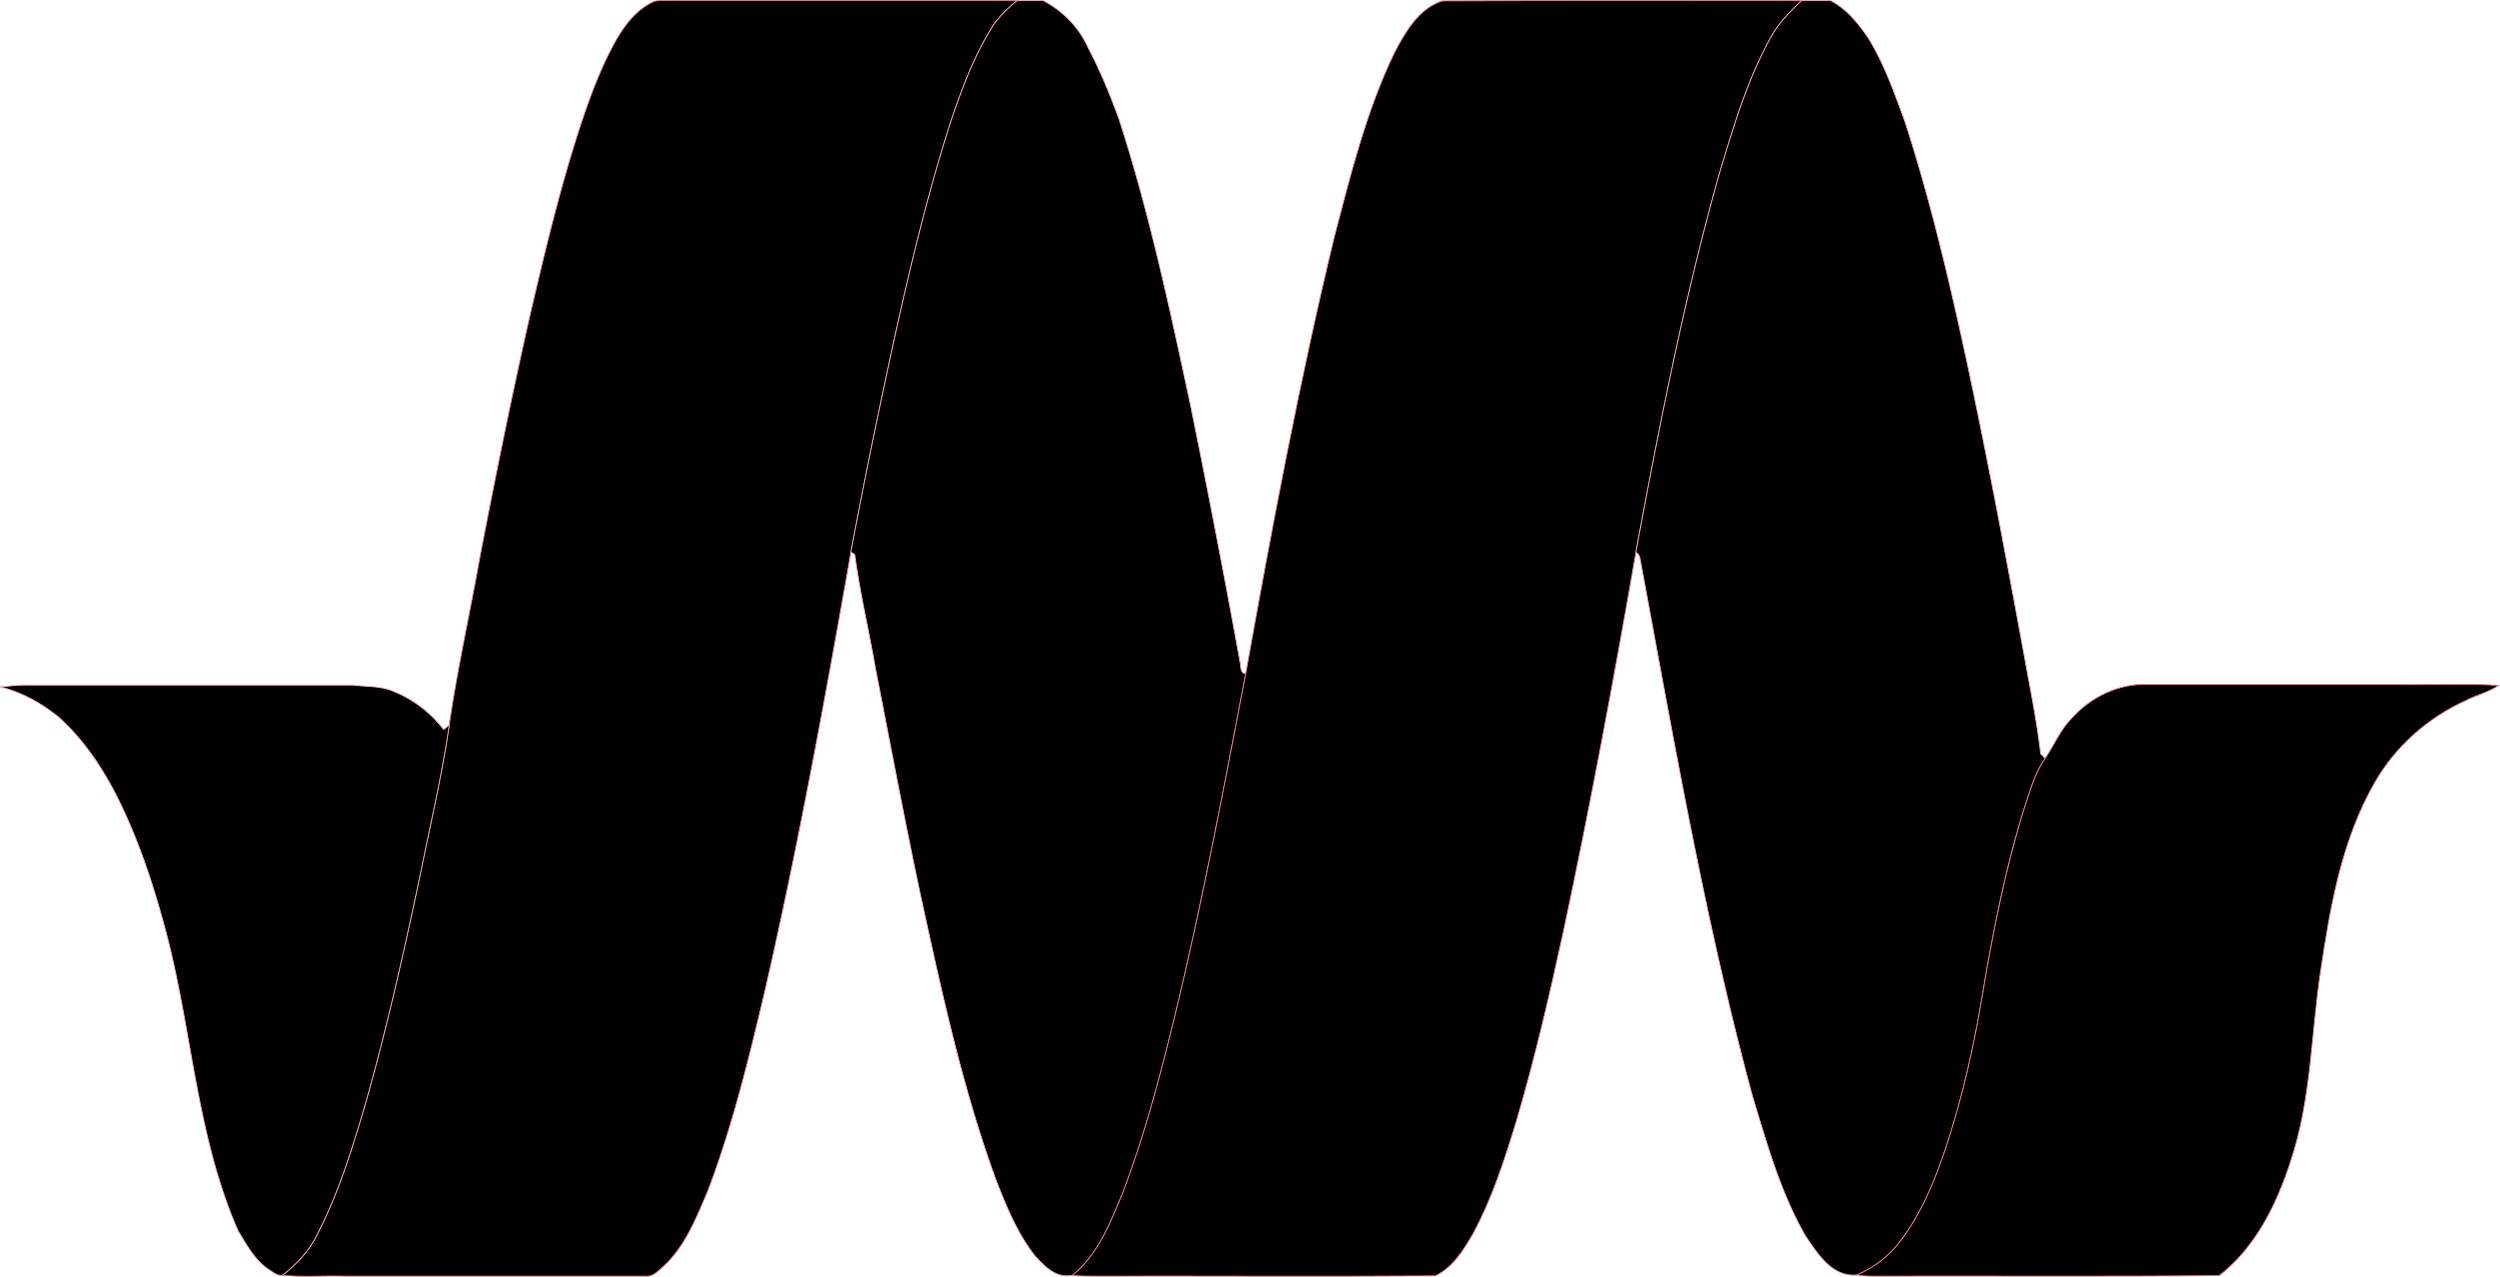 <svg xmlns="http://www.w3.org/2000/svg" viewBox="0 0 255.904 130.688">
  <g stroke-width=".094">
    <path stroke="#eb7077" d="M63.162 3.953c.926-1.574 2.13-3.088 3.86-3.829.71-.123 1.42-.062 2.13-.062h34.957c-1.019.865-2.007 1.76-2.686 2.934-1.791 2.934-2.996 6.207-4.107 9.48-3.15 9.882-5.343 20.042-7.473 30.202a729.84 729.84 0 0 0-2.749 13.834c-2.656 15.07-5.404 30.109-8.832 45.024-1.636 6.886-3.304 13.773-5.836 20.412-1.174 2.748-2.316 5.682-4.57 7.72-.525.463-1.05 1.05-1.792.958h-30.88c-2.1-.062-4.169.123-6.269-.093 1.39-1.08 2.625-2.378 3.428-3.922 2.316-4.416 3.767-9.202 5.157-13.958 2.162-7.658 3.89-15.41 5.528-23.16 1.019-5.096 2.223-10.16 2.964-15.286.834-5.713 2.1-11.364 3.119-17.046 1.606-8.369 3.304-16.738 5.188-25.044 1.513-6.485 3.057-12.94 5.126-19.27 1.02-3.057 2.13-6.083 3.737-8.894z"/>
    <path stroke="#f6a2ad" d="M104.11.062c.895 0 1.79-.03 2.686 0 1.976 1.05 3.644 2.718 4.57 4.787 1.236 2.347 2.255 4.817 3.181 7.35 3.088 9.542 5.188 19.362 7.288 29.15a1244.83 1244.83 0 0 1 5.095 26.404c.124.463-.03 1.111.587 1.235-2.224 11.611-4.416 23.253-7.195 34.771-1.513 6.207-3.12 12.384-5.404 18.374-1.236 2.996-2.502 6.27-5.127 8.4-1.667.37-2.872-.896-3.89-2.038-1.76-2.254-2.842-4.91-3.892-7.566-3.489-9.511-5.62-19.424-7.781-29.306-1.637-7.689-3.088-15.44-4.602-23.16-.679-3.922-1.605-7.782-2.13-11.704-.093-.062-.31-.185-.402-.247a729.84 729.84 0 0 1 2.749-13.834c2.13-10.16 4.323-20.32 7.473-30.202 1.111-3.273 2.316-6.546 4.107-9.48.68-1.173 1.667-2.069 2.686-2.934z"/>
    <path stroke="#eb7077" d="M142.741 5.405c1.112-2.13 2.47-4.509 4.88-5.312 12.259-.061 24.518-.03 36.778-.03-1.143 1.142-2.347 2.285-3.12 3.736-2.377 4.262-3.767 8.986-5.187 13.65-3.644 12.846-6.207 25.97-8.647 39.094-2.254 12.939-4.663 25.878-7.41 38.755-1.421 6.485-2.904 12.94-4.787 19.331-1.205 3.953-2.47 7.937-4.447 11.612-.958 1.667-2.07 3.489-3.891 4.354-11.704.092-23.439 0-35.142.03-.649 0-1.328 0-1.977-.092 2.625-2.13 3.891-5.404 5.127-8.4 2.285-5.99 3.89-12.166 5.404-18.373 2.779-11.519 4.971-23.16 7.195-34.772 2.686-14.977 5.497-29.954 9.079-44.746 1.667-6.392 3.273-12.877 6.145-18.837z"/>
    <path stroke="#f6a2ad" d="M184.399.062c.988 0 2.007-.03 2.995 0 1.606.834 2.749 2.255 3.768 3.706 1.667 2.656 2.717 5.651 3.798 8.585 2.563 7.874 4.478 15.965 6.238 24.056 2.347 10.9 4.385 21.863 6.392 32.826.494 2.625.988 5.28 1.297 7.936l.463.463c-1.111 1.545-1.544 3.397-2.161 5.158-1.946 6.268-3.212 12.753-4.293 19.207-.833 5.065-1.976 10.098-3.55 14.977-1.174 3.613-2.595 7.196-4.942 10.222-1.112 1.451-2.625 2.563-4.292 3.304-2.563.278-4.076-2.192-5.312-4.014-2.563-4.478-3.952-9.48-5.435-14.36-4.879-18.065-8.06-36.563-11.487-54.936a.812.812 0 0 0-.433-.649c2.44-13.124 5.003-26.248 8.647-39.095 1.42-4.663 2.81-9.387 5.188-13.649.772-1.451 1.976-2.594 3.119-3.737zM.01 70.316c.804-.062 1.607-.185 2.44-.185h33.66c1.42.185 2.903.061 4.262.679a12.143 12.143 0 0 1 5.033 3.86c.155-.093.433-.34.587-.463-.741 5.126-1.945 10.19-2.964 15.286-1.637 7.75-3.366 15.502-5.528 23.16-1.39 4.756-2.841 9.542-5.157 13.958-.803 1.544-2.038 2.841-3.428 3.922-.525.093-.926-.278-1.359-.556-1.451-.926-2.285-2.532-3.18-3.984-4.23-9.634-4.694-20.288-7.319-30.355-1.328-5.034-2.965-10.036-5.373-14.668-1.482-2.78-3.304-5.435-5.682-7.566-1.76-1.42-3.799-2.563-5.991-3.088z"/>
    <path stroke="#eb7077" d="M212.068 73.527c1.945-2.192 4.848-3.582 7.782-3.458h25.322c3.52.062 7.071-.124 10.592.092-1.05.71-2.316.989-3.428 1.575-3.86 1.76-7.164 4.694-9.264 8.369-3.366 5.867-4.54 12.6-5.528 19.208-.988 6.485-.957 13.186-3.057 19.485-1.42 4.416-3.582 8.863-7.319 11.766-11.61.123-23.222.03-34.802.062-.772 0-1.513.03-2.254-.124 1.667-.741 3.18-1.853 4.292-3.304 2.347-3.026 3.768-6.609 4.941-10.222 1.575-4.879 2.718-9.912 3.551-14.977 1.081-6.454 2.347-12.939 4.293-19.207.617-1.76 1.05-3.613 2.161-5.157.927-1.36 1.544-2.934 2.718-4.108z"/>
  </g>
</svg>

